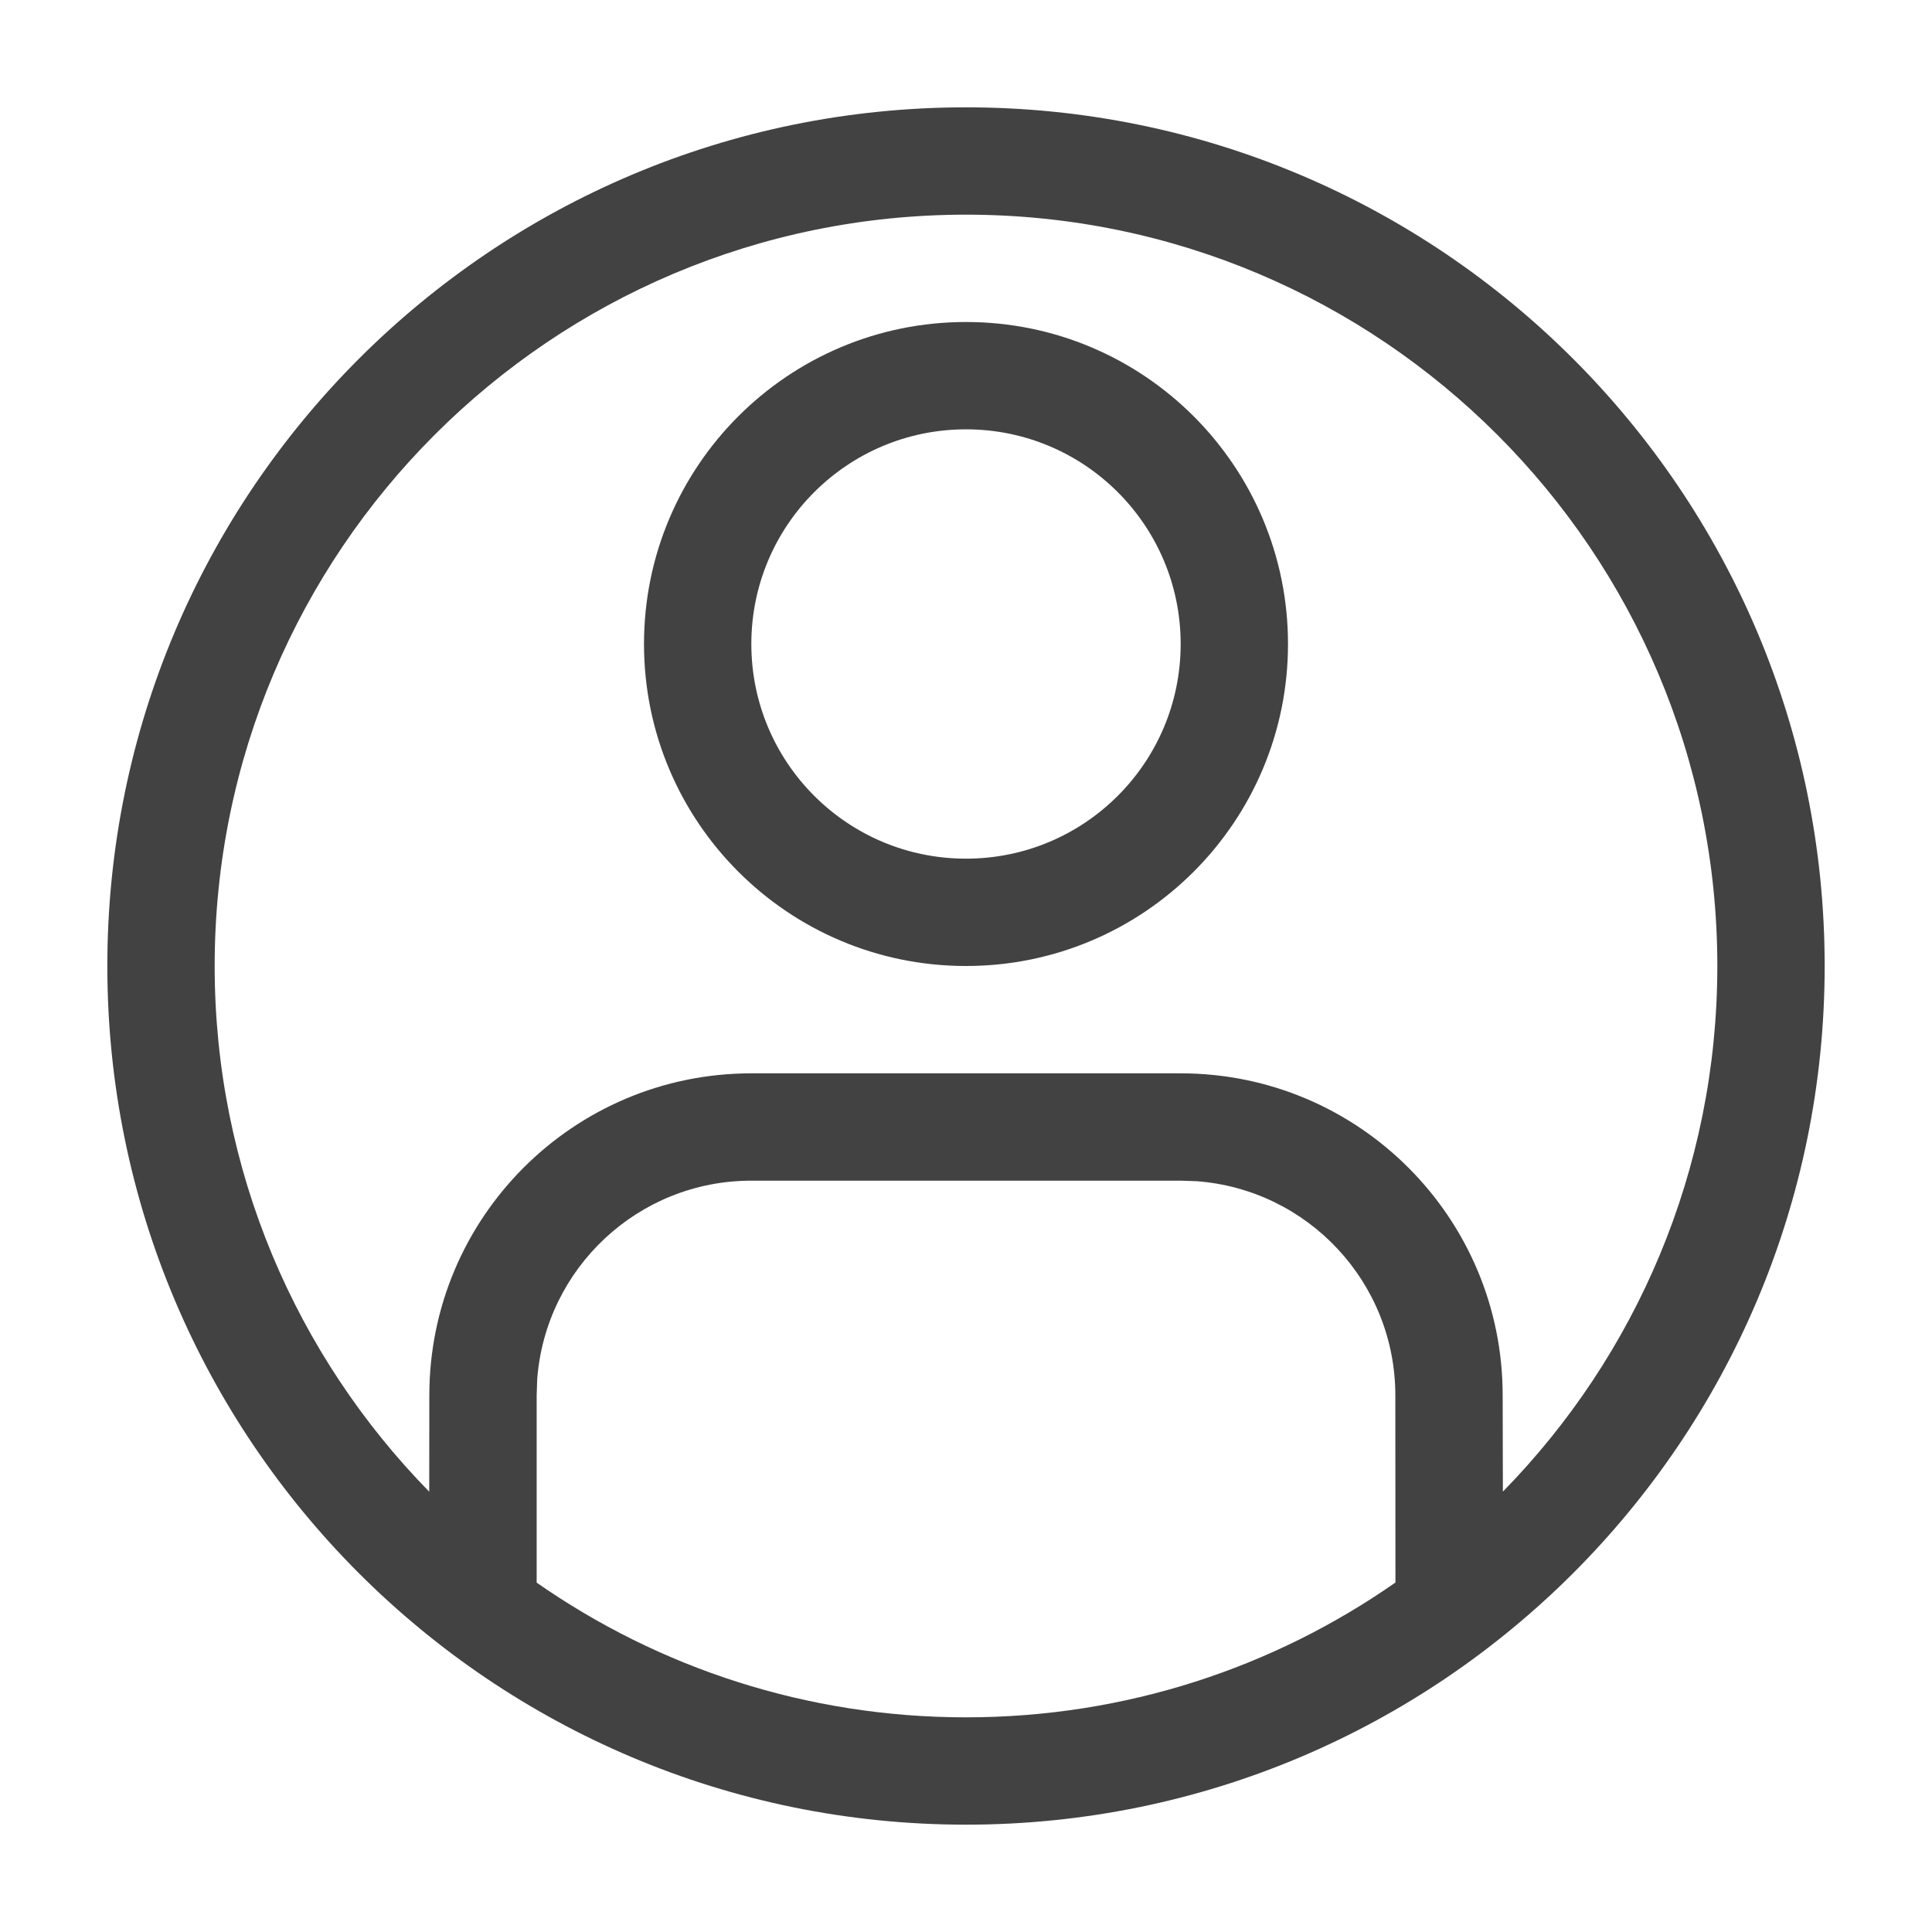 <?xml version="1.0" encoding="UTF-8"?>
<svg width="18px" height="18px" viewBox="0 0 18 18" version="1.1" xmlns="http://www.w3.org/2000/svg" xmlns:xlink="http://www.w3.org/1999/xlink">
    <title>account</title>
    <g id="account" stroke="none" stroke-width="1" fill="none" fill-rule="evenodd">
        <g>
            <rect id="Rectangle" x="0" y="0" width="18" height="18"></rect>
            <path d="M9,1 C13.418,1 17,4.582 17,9 C17,13.418 13.418,17 9,17 C4.582,17 1,13.418 1,9 C1,4.582 4.582,1 9,1 Z M11,11 L7,11 C5.946,11 5.082,11.816 5.005,12.851 L5,13 L5,14.745 C6.134,15.536 7.513,16 9,16 C10.488,16 11.867,15.536 13.001,14.744 L13,13 C13,11.946 12.184,11.082 11.149,11.005 L11,11 Z M9,2 C5.134,2 2,5.134 2,9 C2,10.907 2.763,12.636 3.999,13.898 L4,13 C4,11.343 5.343,10 7,10 L11,10 C12.657,10 14,11.343 14,13 L14.002,13.897 C15.238,12.635 16,10.906 16,9 C16,5.134 12.866,2 9,2 Z M9,3 C10.657,3 12,4.343 12,6 C12,7.657 10.657,9 9,9 C7.343,9 6,7.657 6,6 C6,4.343 7.343,3 9,3 Z M9,4 C7.895,4 7,4.895 7,6 C7,7.105 7.895,8 9,8 C10.105,8 11,7.105 11,6 C11,4.895 10.105,4 9,4 Z" id="Combined-Shape" fill="#424242" fill-rule="nonzero"></path>
        </g>
    </g>
</svg>